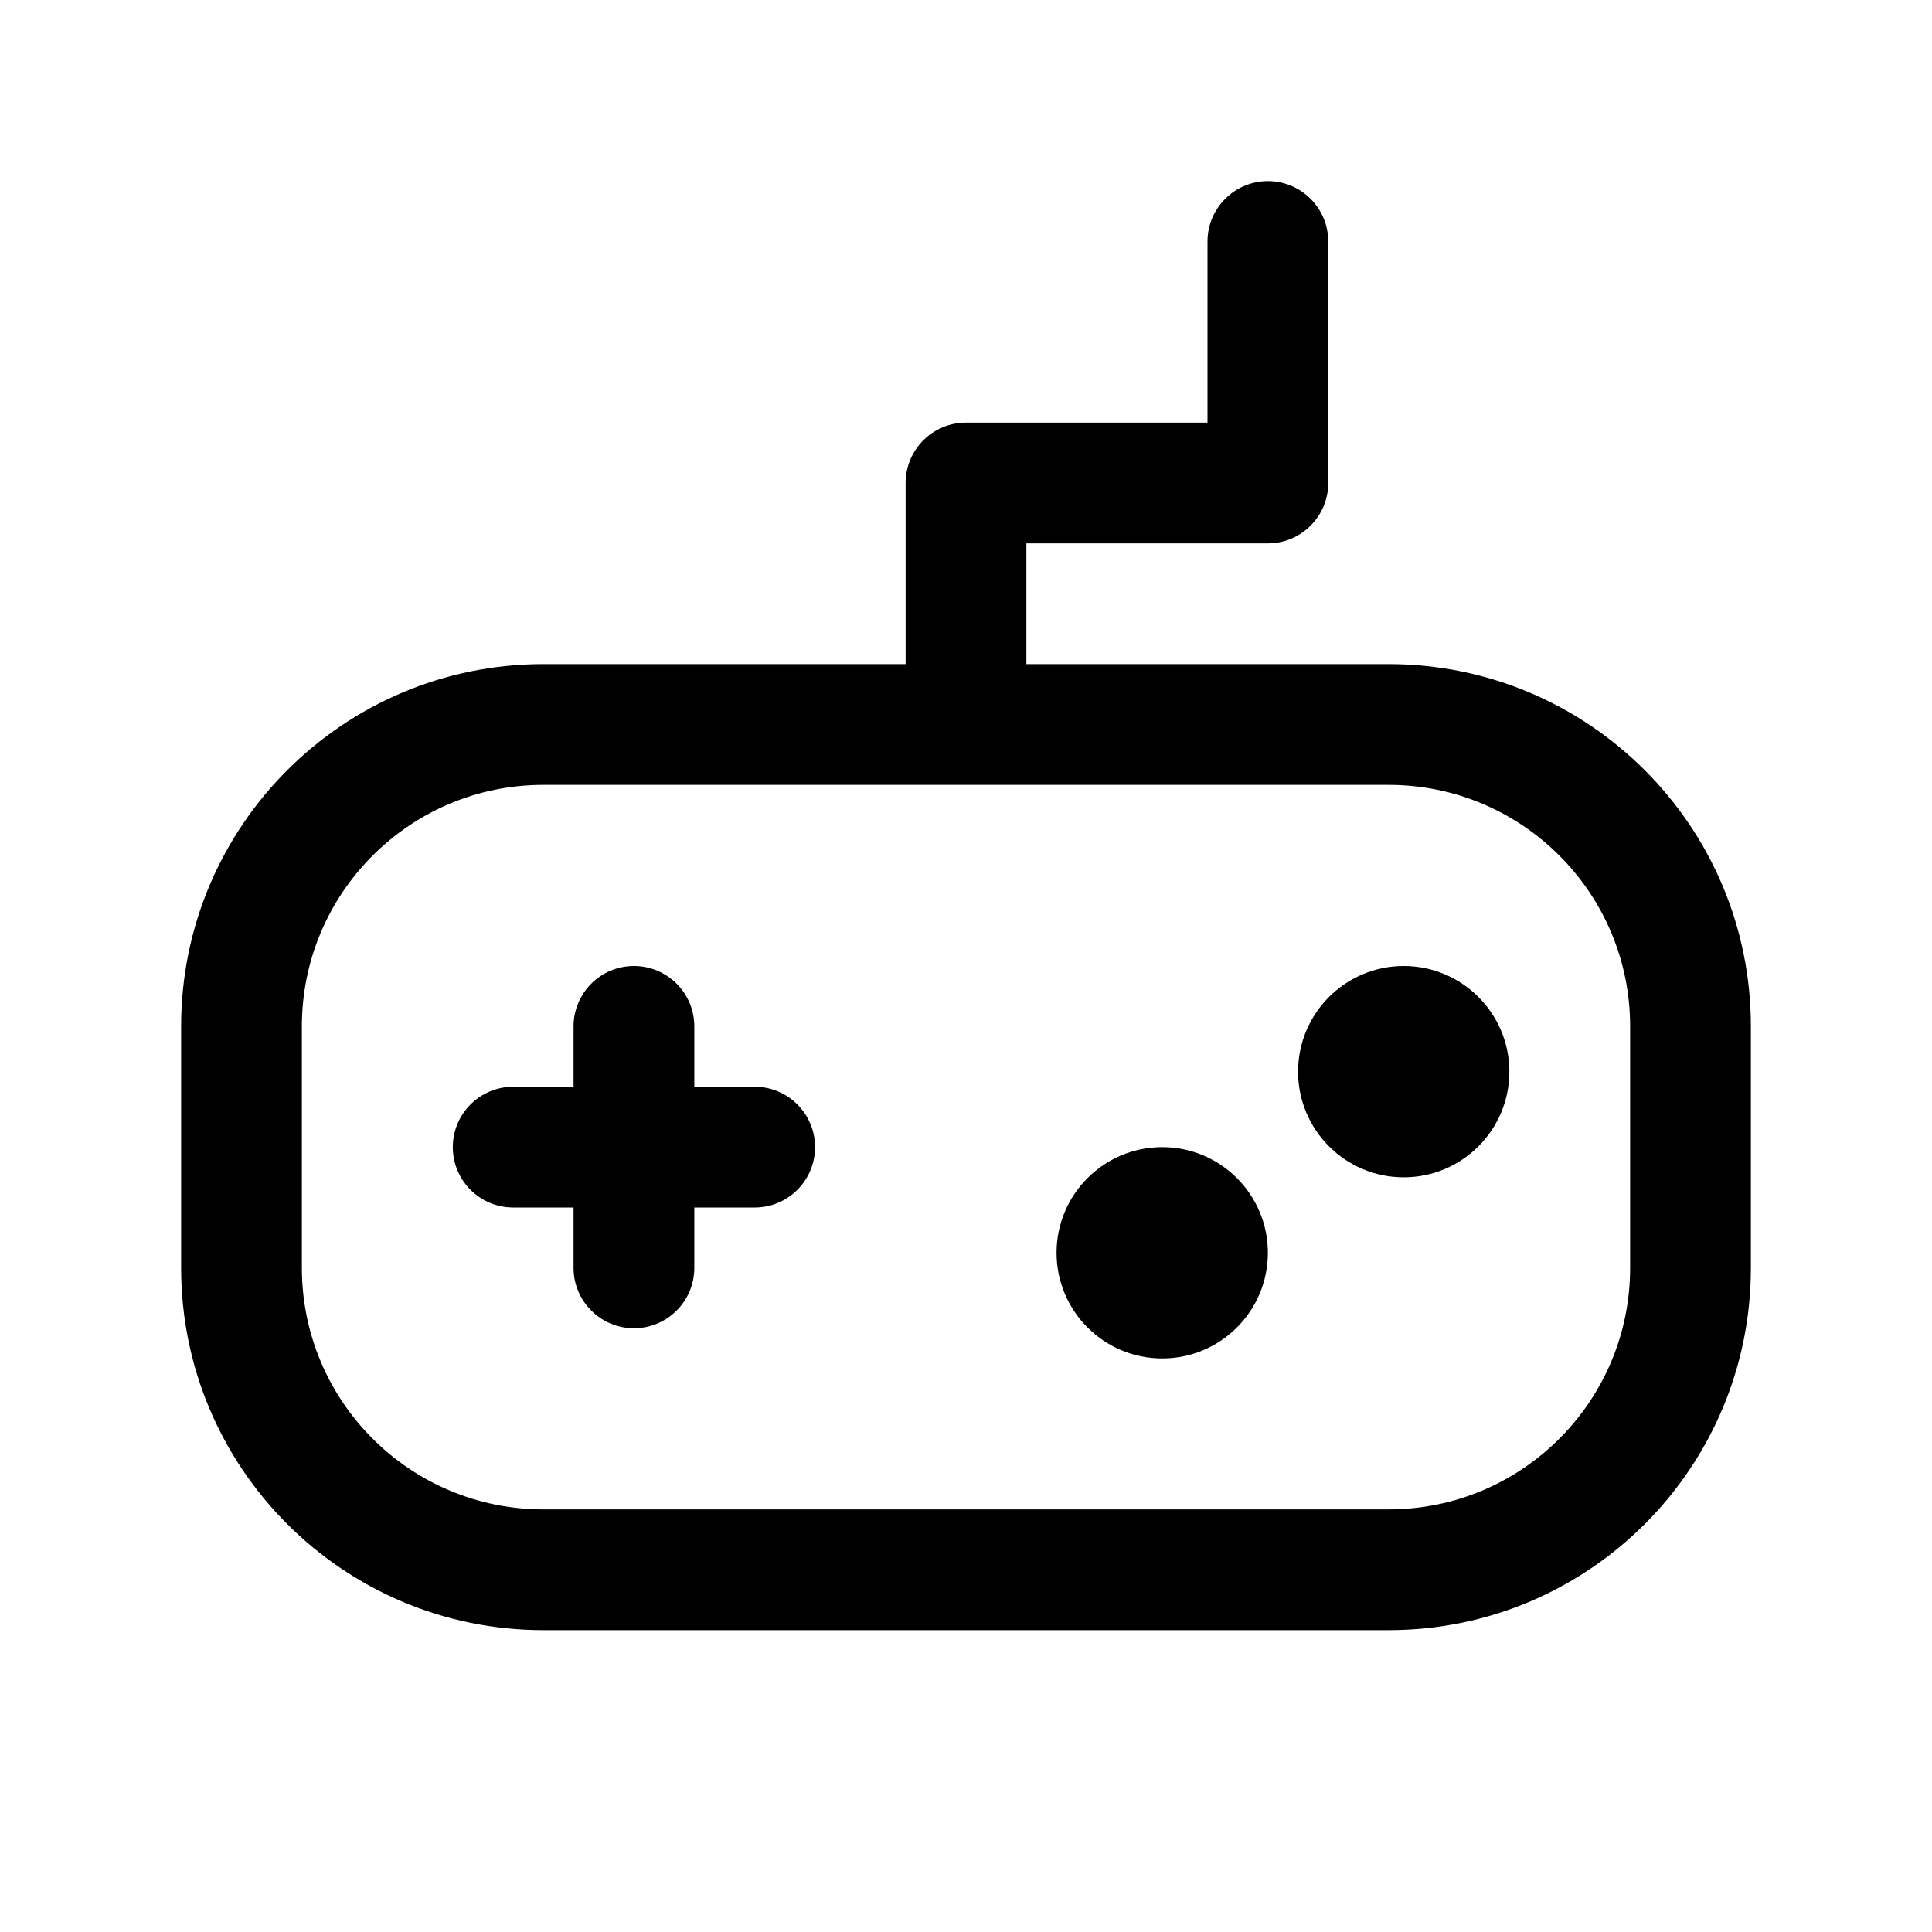 <svg viewBox="0 0 32 32" xmlns="http://www.w3.org/2000/svg">
	<path d="M11.5 17V18H12.5C13.052 18 13.5 18.448 13.5 19C13.5 19.552 13.052 20 12.5 20H11.5V21C11.5 21.552 11.052 22 10.5 22C9.948 22 9.5 21.552 9.5 21V20H8.5C7.948 20 7.5 19.552 7.5 19C7.5 18.448 7.948 18 8.5 18H9.5V17C9.5 16.448 9.948 16 10.5 16C11.052 16 11.5 16.448 11.5 17Z" fill="black"/>
	<path d="M23.25 19.5C22.284 19.5 21.5 18.716 21.5 17.75C21.5 16.784 22.284 16 23.25 16C24.216 16 25 16.784 25 17.75C25 18.716 24.216 19.5 23.25 19.5Z" fill="black"/>
	<path d="M21 20.75C21 21.716 20.216 22.5 19.25 22.5C18.284 22.5 17.5 21.716 17.5 20.75C17.5 19.784 18.284 19 19.25 19C20.216 19 21 19.784 21 20.75Z" fill="black"/>
	<path d="M22 4V8C22 8.552 21.552 9 21 9H17V11H23C26.314 11 29 13.686 29 17V21C29 24.314 26.314 27 23 27H9C5.686 27 3 24.314 3 21V17C3 13.686 5.686 11 9 11H15V8C15 7.448 15.448 7 16 7H20V4C20 3.448 20.448 3 21 3C21.552 3 22 3.448 22 4ZM27 17C27 14.791 25.209 13 23 13H9C6.791 13 5 14.791 5 17V21C5 23.209 6.791 25 9 25H23C25.209 25 27 23.209 27 21V17Z" fill="black"/>
</svg>
